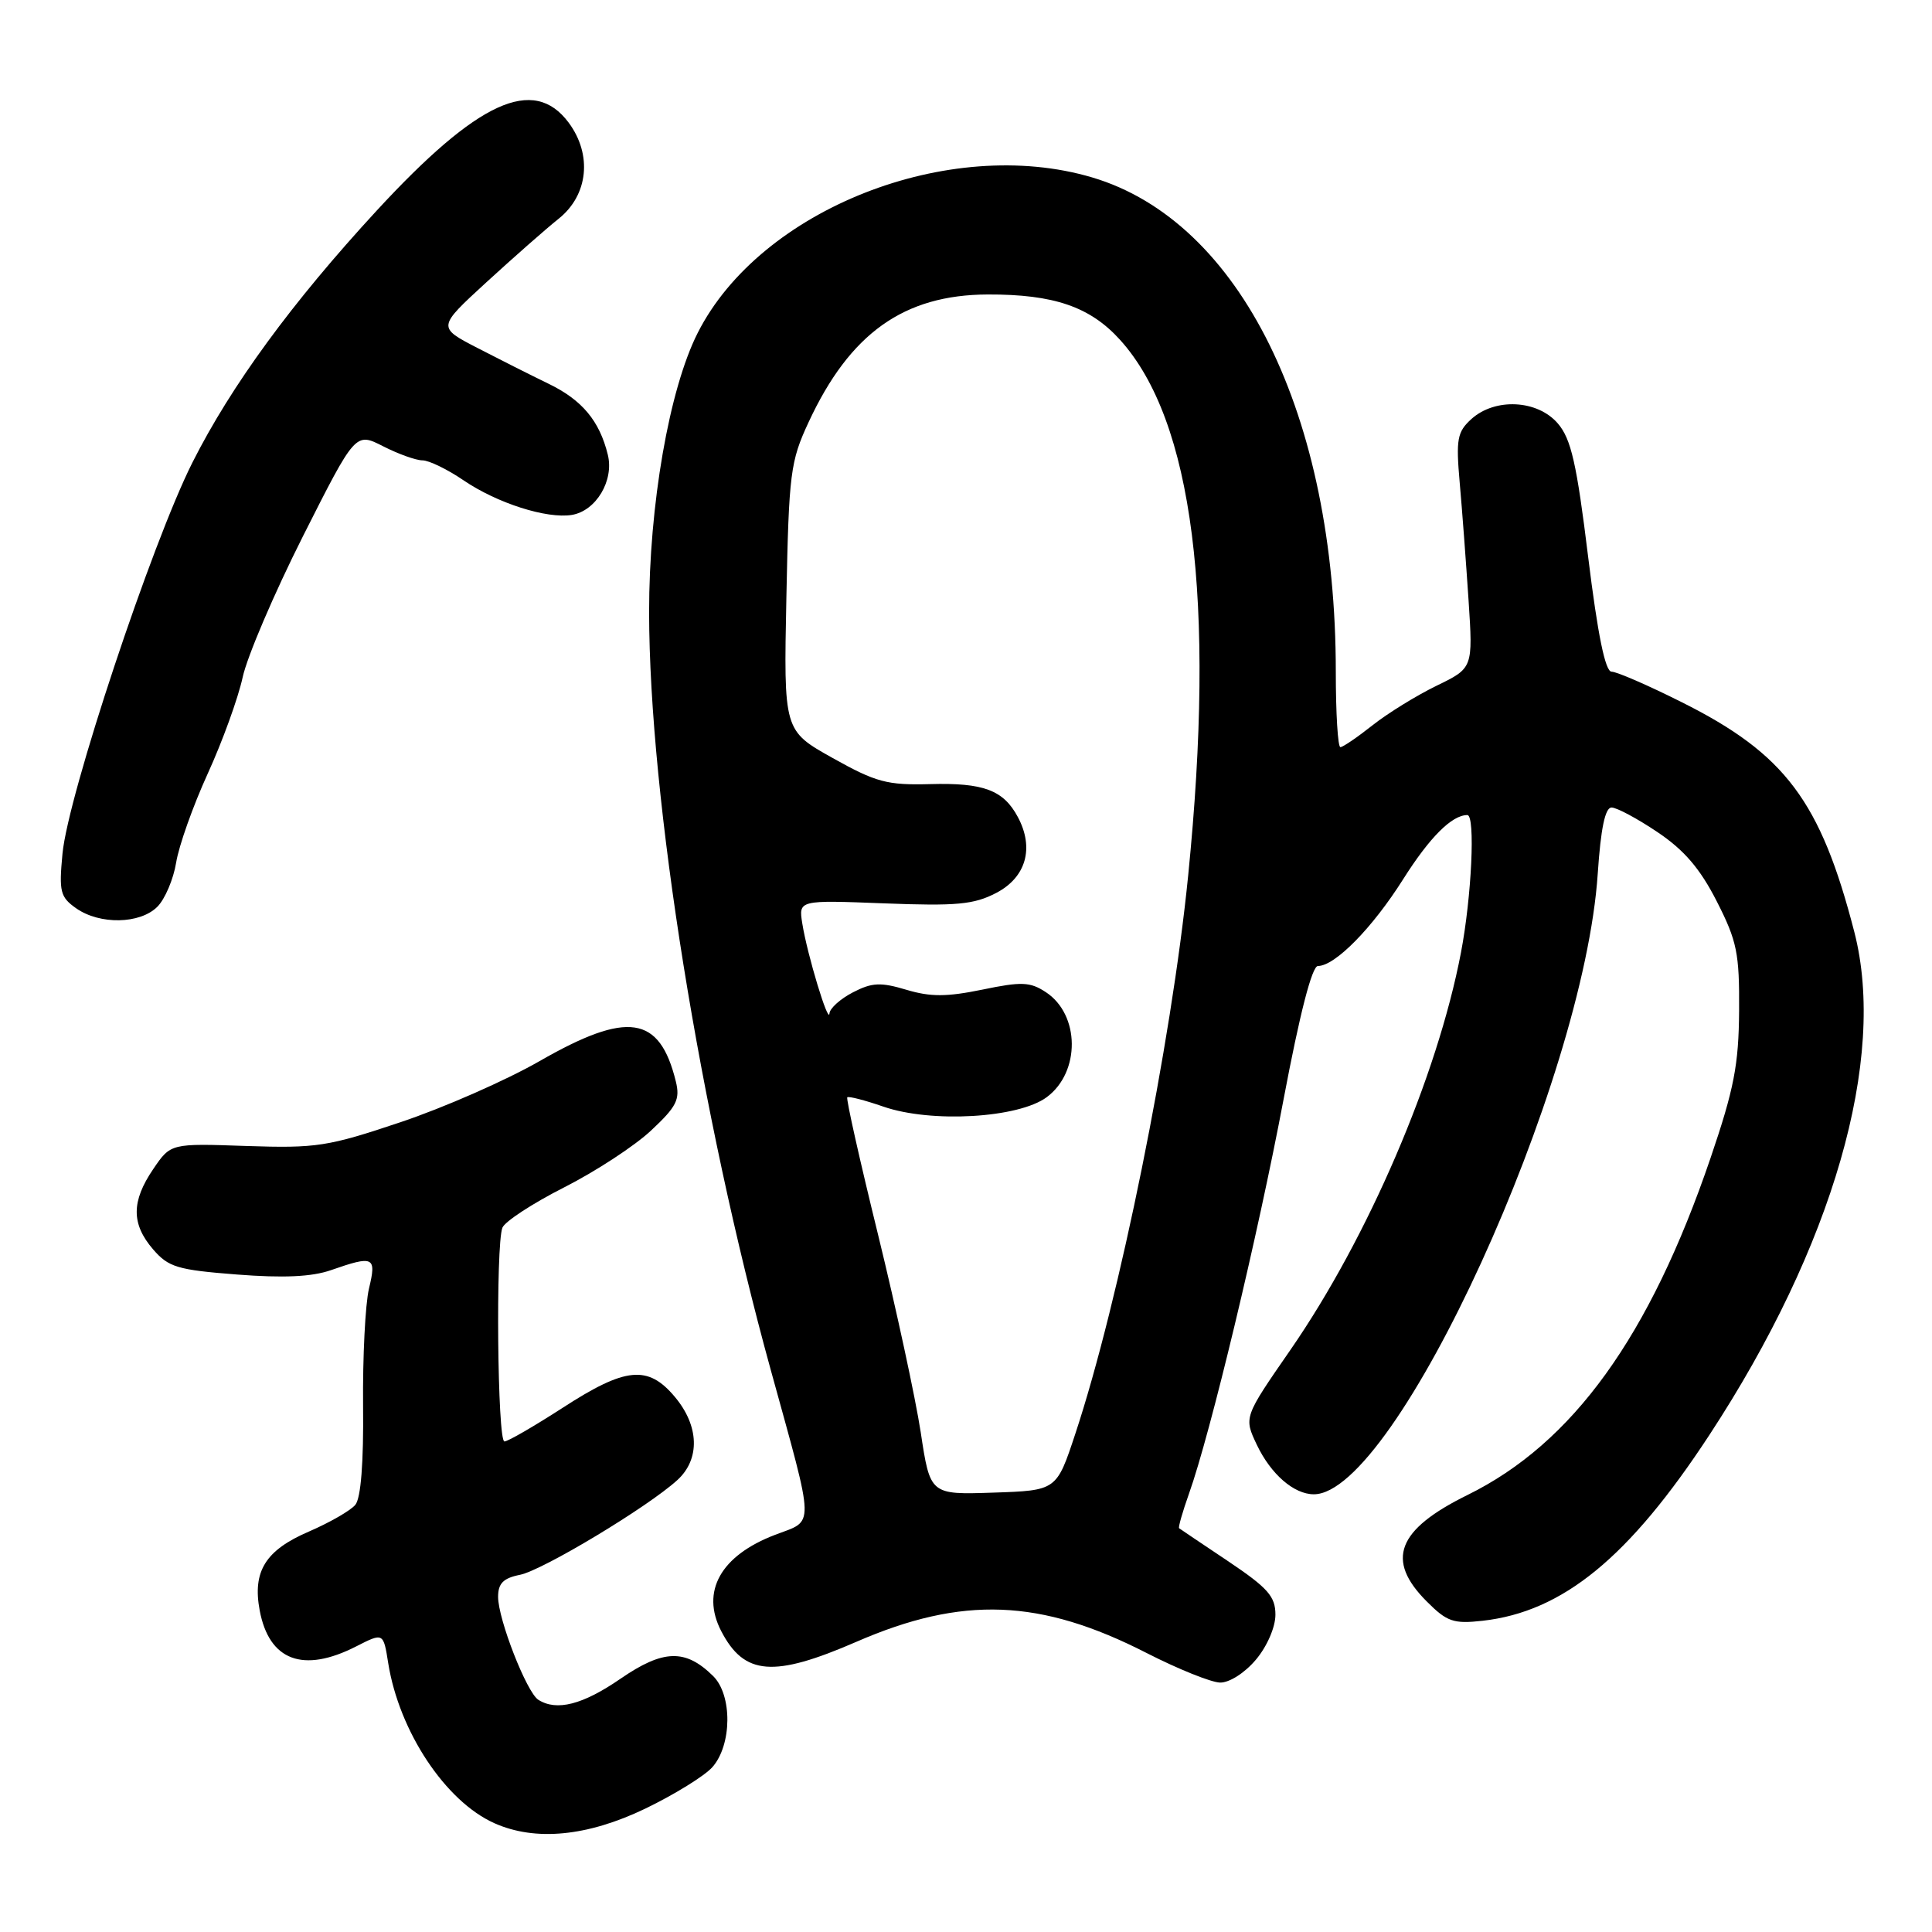 <?xml version="1.0" encoding="UTF-8" standalone="no"?>
<!DOCTYPE svg PUBLIC "-//W3C//DTD SVG 1.1//EN" "http://www.w3.org/Graphics/SVG/1.1/DTD/svg11.dtd" >
<svg xmlns="http://www.w3.org/2000/svg" xmlns:xlink="http://www.w3.org/1999/xlink" version="1.1" viewBox="0 0 256 256">
 <g >
 <path fill="currentColor"
d=" M 85.53 239.64 C 89.36 237.79 93.34 235.33 94.38 234.17 C 97.00 231.23 97.06 224.60 94.48 222.07 C 90.81 218.46 87.88 218.55 82.22 222.44 C 77.21 225.89 73.76 226.77 71.33 225.23 C 69.78 224.24 66.00 214.56 66.00 211.59 C 66.00 209.81 66.69 209.11 68.90 208.67 C 71.91 208.07 85.82 199.70 89.75 196.12 C 92.79 193.35 92.66 188.94 89.41 185.08 C 85.86 180.85 82.89 181.14 74.59 186.52 C 70.78 188.98 67.30 191.00 66.84 191.00 C 65.91 191.00 65.67 165.04 66.57 162.68 C 66.89 161.86 70.56 159.46 74.74 157.34 C 78.91 155.23 84.11 151.83 86.28 149.79 C 89.66 146.63 90.14 145.68 89.55 143.29 C 87.40 134.54 83.17 133.91 71.50 140.60 C 67.10 143.13 58.82 146.77 53.09 148.69 C 43.44 151.93 41.94 152.16 32.65 151.85 C 22.62 151.50 22.62 151.50 20.31 154.90 C 17.39 159.19 17.39 162.18 20.28 165.54 C 22.32 167.91 23.51 168.27 31.39 168.88 C 37.55 169.36 41.31 169.19 43.86 168.30 C 49.53 166.32 49.91 166.51 48.89 170.75 C 48.40 172.81 48.05 179.79 48.11 186.26 C 48.19 193.79 47.82 198.52 47.08 199.40 C 46.45 200.16 43.68 201.75 40.93 202.94 C 35.18 205.41 33.44 208.20 34.41 213.39 C 35.66 220.05 40.17 221.74 47.19 218.16 C 50.80 216.32 50.80 216.32 51.44 220.37 C 52.89 229.43 59.02 238.68 65.50 241.58 C 70.93 244.01 77.85 243.34 85.53 239.64 Z  M 166.41 219.92 C 167.89 218.17 169.00 215.61 169.00 213.96 C 169.00 211.53 168.00 210.41 162.75 206.88 C 159.31 204.58 156.38 202.61 156.24 202.50 C 156.10 202.40 156.69 200.33 157.55 197.91 C 160.37 190.02 166.67 163.74 170.08 145.67 C 172.23 134.28 173.85 128.00 174.63 128.00 C 176.90 128.00 181.84 122.97 185.92 116.51 C 189.44 110.94 192.38 108.00 194.43 108.00 C 195.51 108.00 195.00 118.84 193.58 126.25 C 190.44 142.66 181.29 163.96 171.00 178.85 C 164.81 187.79 164.81 187.79 166.53 191.43 C 168.39 195.34 171.45 198.00 174.09 198.00 C 184.94 198.00 209.87 143.51 211.71 115.75 C 212.11 109.77 212.69 107.00 213.54 107.00 C 214.22 107.00 216.95 108.46 219.61 110.25 C 223.16 112.63 225.27 115.09 227.48 119.43 C 230.17 124.71 230.49 126.31 230.44 133.93 C 230.39 141.10 229.77 144.29 226.65 153.46 C 218.59 177.11 208.41 191.23 194.44 198.10 C 185.10 202.70 183.57 206.72 189.05 212.20 C 191.74 214.90 192.60 215.19 196.46 214.76 C 207.10 213.56 215.87 206.37 226.51 190.13 C 242.88 165.15 250.04 140.31 245.71 123.50 C 241.24 106.16 236.55 99.90 222.85 93.05 C 218.41 90.82 214.22 89.00 213.54 89.00 C 212.71 89.00 211.71 84.14 210.44 73.81 C 208.92 61.39 208.18 58.16 206.42 56.11 C 203.72 52.97 198.11 52.69 194.97 55.52 C 193.09 57.23 192.91 58.18 193.42 63.97 C 193.74 67.56 194.26 74.55 194.59 79.51 C 195.18 88.52 195.18 88.52 190.36 90.86 C 187.71 92.15 183.89 94.50 181.87 96.10 C 179.86 97.69 177.94 99.00 177.61 99.00 C 177.27 99.00 177.00 94.50 177.00 88.99 C 177.00 55.02 164.34 29.33 144.72 23.51 C 125.75 17.88 100.75 27.72 92.46 44.09 C 88.67 51.55 86.00 66.95 86.01 81.16 C 86.04 105.81 92.74 147.51 102.15 181.60 C 108.03 202.94 107.99 201.35 102.71 203.37 C 95.50 206.12 92.84 210.86 95.56 216.12 C 98.61 222.01 102.49 222.32 113.47 217.55 C 127.53 211.43 137.86 211.83 151.95 219.04 C 156.10 221.16 160.47 222.92 161.66 222.95 C 162.89 222.98 164.94 221.67 166.41 219.92 Z  M 20.85 120.15 C 21.86 119.14 22.98 116.50 23.34 114.30 C 23.69 112.10 25.57 106.79 27.53 102.50 C 29.49 98.21 31.56 92.48 32.15 89.76 C 32.73 87.04 36.33 78.62 40.15 71.04 C 47.10 57.27 47.10 57.27 50.76 59.13 C 52.78 60.16 55.12 61.00 55.98 61.00 C 56.84 61.00 59.29 62.19 61.43 63.65 C 65.89 66.68 72.45 68.77 75.77 68.23 C 78.98 67.70 81.38 63.68 80.54 60.26 C 79.44 55.76 77.13 53.00 72.69 50.85 C 70.38 49.73 66.13 47.59 63.23 46.09 C 57.96 43.36 57.96 43.36 64.42 37.43 C 67.98 34.17 72.30 30.36 74.04 28.97 C 77.95 25.84 78.50 20.49 75.35 16.25 C 70.70 10.00 63.32 13.38 49.93 27.89 C 38.69 40.08 30.64 51.08 25.50 61.28 C 20.11 71.97 9.01 105.38 8.28 113.11 C 7.80 118.16 7.98 118.87 10.10 120.36 C 13.23 122.55 18.55 122.45 20.85 120.15 Z  M 122.00 189.78 C 121.30 185.23 118.76 173.45 116.35 163.61 C 113.93 153.77 112.09 145.57 112.27 145.40 C 112.44 145.23 114.59 145.78 117.04 146.63 C 123.38 148.83 134.96 148.16 138.70 145.38 C 143.18 142.06 143.11 134.43 138.57 131.46 C 136.50 130.10 135.36 130.05 130.17 131.13 C 125.43 132.10 123.31 132.11 120.10 131.15 C 116.69 130.13 115.55 130.18 113.02 131.49 C 111.36 132.35 109.96 133.60 109.91 134.28 C 109.80 135.85 106.96 126.48 106.31 122.38 C 105.81 119.26 105.81 119.26 117.16 119.70 C 126.75 120.07 129.04 119.86 132.00 118.32 C 135.96 116.26 137.07 112.37 134.87 108.26 C 132.96 104.69 130.33 103.70 123.22 103.90 C 117.55 104.05 116.08 103.66 110.33 100.44 C 103.84 96.81 103.84 96.81 104.20 79.16 C 104.53 62.68 104.73 61.13 107.14 55.95 C 112.61 44.16 119.77 39.06 130.88 39.02 C 139.63 38.99 144.45 40.64 148.42 45.04 C 158.08 55.73 161.10 79.47 157.44 116.00 C 155.21 138.29 148.32 172.35 142.48 190.00 C 140.00 197.50 140.00 197.50 131.62 197.78 C 123.25 198.06 123.25 198.06 122.00 189.78 Z "/>
</g>
</svg>
